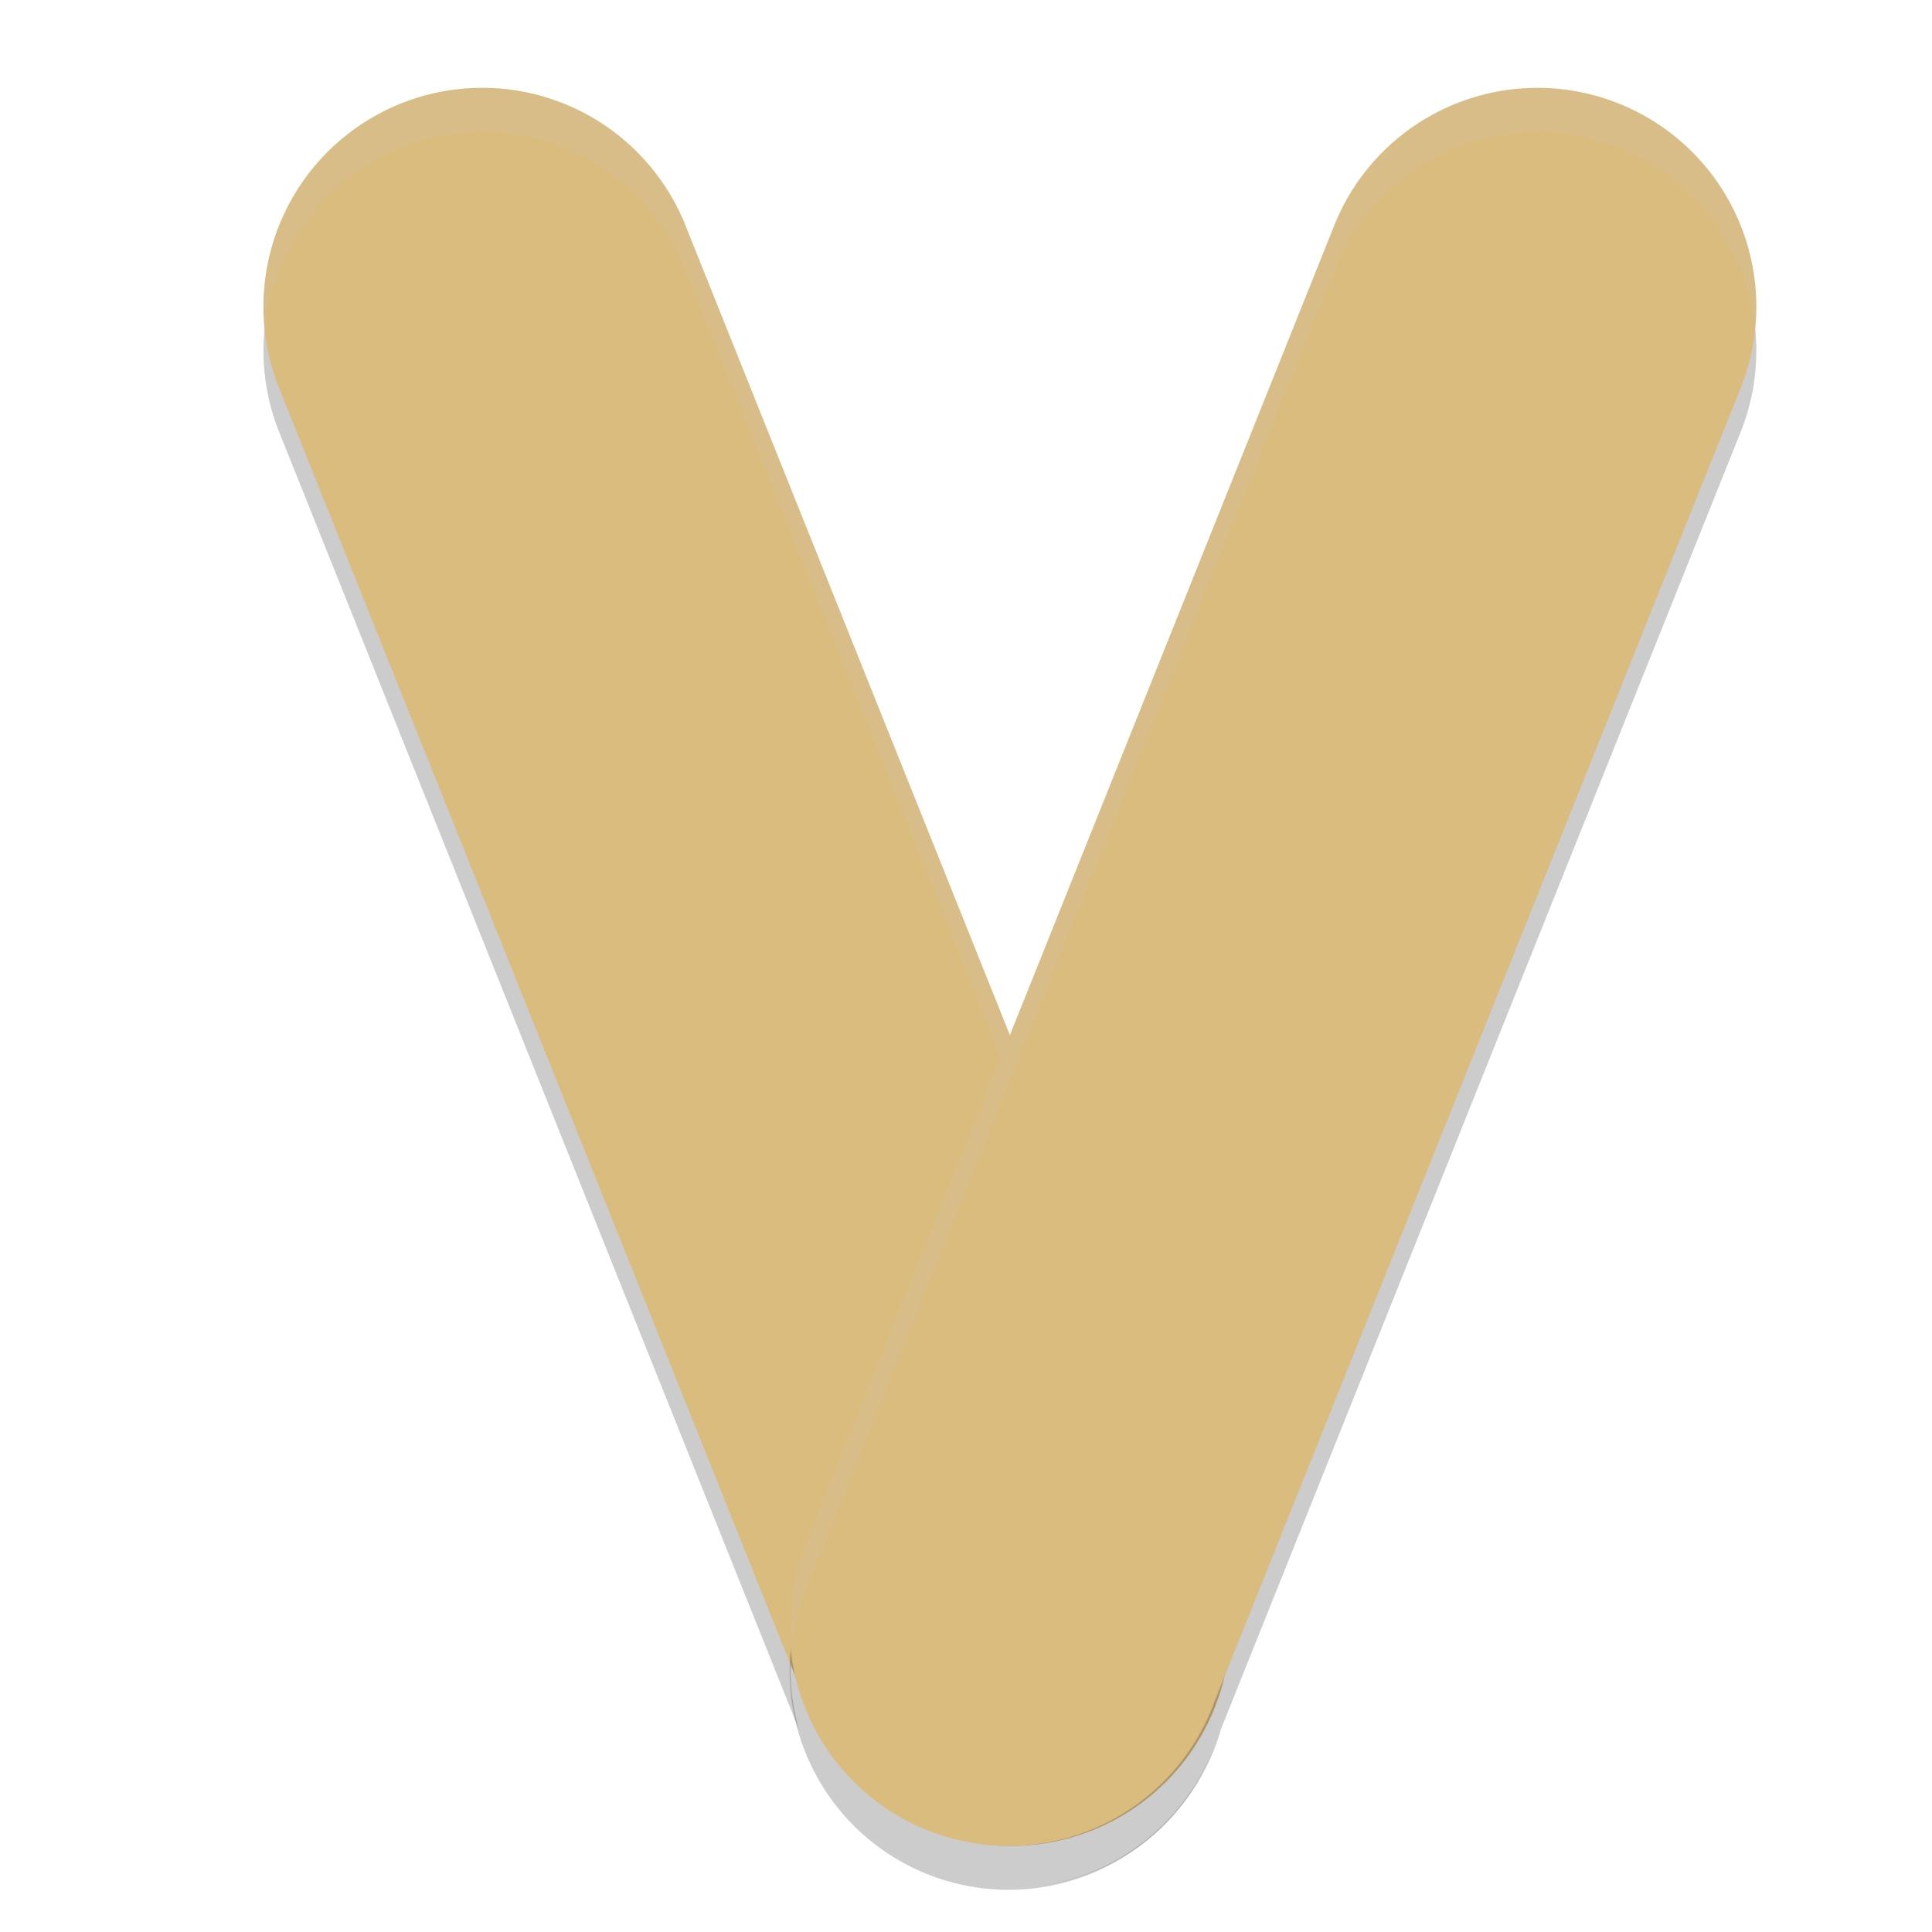 <svg xmlns="http://www.w3.org/2000/svg" width="22" height="22" version="1.1">
 <path style="opacity:0.2" d="M 5.501,1.5 A 2.493,2.493 0 0 0 3.192,4.952 L 9.099,19.697 A 2.493,2.493 0 0 1 9.2,18.029 L 11.5,12.289 7.818,3.099 A 2.493,2.493 0 0 0 5.501,1.5 Z M 13.906,19.684 13.826,19.883 a 2.493,2.493 0 0 1 -1.992,1.593 2.493,2.493 0 0 0 2.072,-1.792 z m -2.709,1.796 a 2.493,2.493 0 0 0 0.051,0.006 2.493,2.493 0 0 1 -0.051,-0.006 z m 0.59,0.002 a 2.493,2.493 0 0 1 -0.169,0.013 2.493,2.493 0 0 0 0.169,-0.013 z m -0.382,0.014 a 2.493,2.493 0 0 0 0.118,0.003 2.493,2.493 0 0 1 -0.118,-0.003 z"/>
 <path style="fill:#dbbc7f" d="M 5.501,1 A 2.493,2.493 0 0 0 3.192,4.453 L 9.174,19.383 a 2.493,2.493 0 1 0 4.626,-1.854 L 7.818,2.599 A 2.493,2.493 0 0 0 5.501,1 Z"/>
 <path style="opacity:0.2;fill:#d3c6aa" d="M 5.501,1 A 2.493,2.493 0 0 0 3.015,3.744 2.493,2.493 0 0 1 5.501,1.5 2.493,2.493 0 0 1 7.818,3.099 L 13.8,18.029 a 2.493,2.493 0 0 1 0.186,0.729 2.493,2.493 0 0 0 -0.186,-1.228 L 7.818,2.599 A 2.493,2.493 0 0 0 5.501,1 Z"/>
 <path style="opacity:0.2" d="M 17.423,1.502 A 2.493,2.493 0 0 0 15.181,3.099 L 9.2,18.029 a 2.493,2.493 0 1 0 4.626,1.854 L 19.808,4.952 A 2.493,2.493 0 0 0 17.423,1.502 Z"/>
 <path style="fill:#dbbc7f" d="M 17.423,1.002 A 2.493,2.493 0 0 0 15.181,2.599 L 9.2,17.529 a 2.493,2.493 0 1 0 4.626,1.854 L 19.808,4.452 A 2.493,2.493 0 0 0 17.423,1.002 Z"/>
 <path style="opacity:0.2;fill:#d3c6aa" d="M 17.423,1.001 A 2.493,2.493 0 0 0 15.181,2.599 L 9.2,17.529 a 2.493,2.493 0 0 0 -0.187,1.228 2.493,2.493 0 0 1 0.187,-0.729 L 15.181,3.099 A 2.493,2.493 0 0 1 17.423,1.501 2.493,2.493 0 0 1 19.986,3.741 2.493,2.493 0 0 0 17.423,1.001 Z"/>
</svg>
